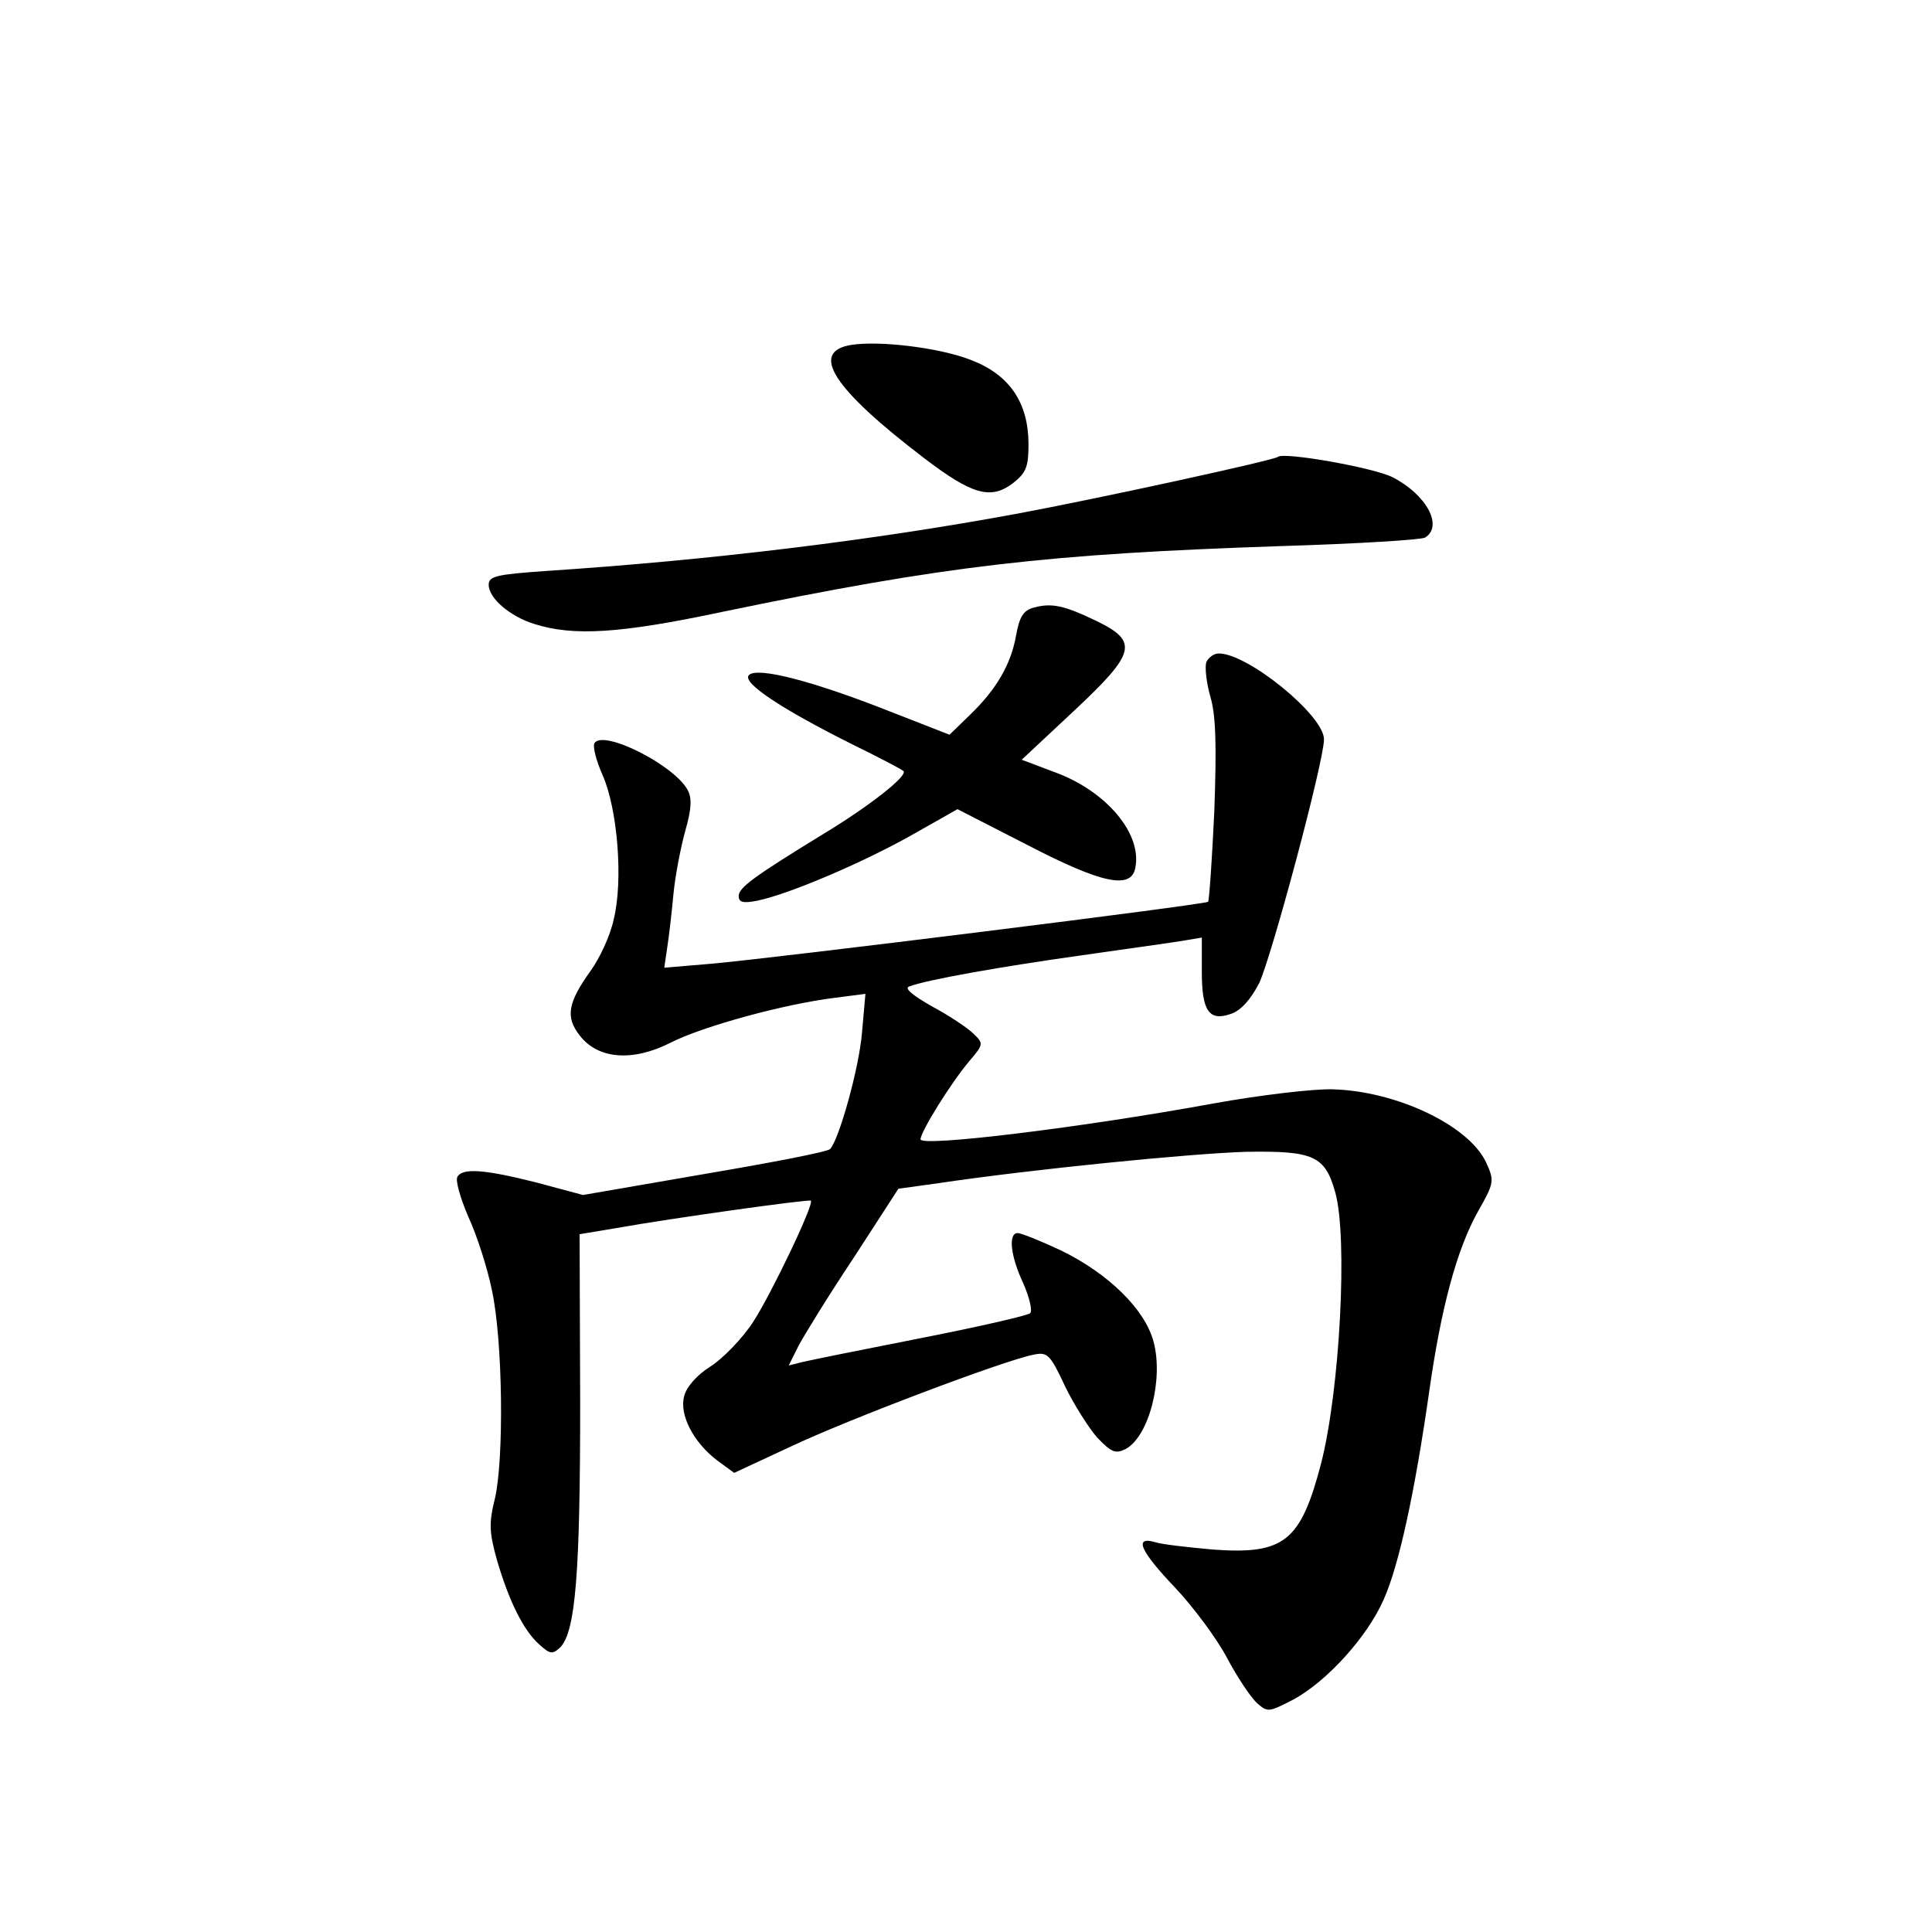 <?xml version="1.0" standalone="no"?>
<!DOCTYPE svg PUBLIC "-//W3C//DTD SVG 20010904//EN"
 "http://www.w3.org/TR/2001/REC-SVG-20010904/DTD/svg10.dtd">
<svg version="1.0" xmlns="http://www.w3.org/2000/svg"
 width="340pt" height="340pt" viewBox="0 0 340 340"
 preserveAspectRatio="xMidYMid meet">
<g transform="translate(0,340) scale(0.1,-0.1)"
fill="#000000" stroke="none">
<path d="M1498 2793 c-74 -12 -32 -77 128 -199 85 -65 118 -74 157 -44 23 18
27 29 27 68 0 73 -33 122 -100 148 -55 22 -162 35 -212 27z"/>
<path d="M2249 2596 c-7 -6 -314 -73 -459 -100 -254 -47 -541 -82 -832 -101
-84 -6 -98 -9 -98 -24 0 -24 38 -56 80 -69 69 -22 151 -17 330 21 395 82 572
102 985 116 133 4 246 11 253 15 32 20 3 75 -57 106 -33 17 -192 45 -202 36z"/>
<path d="M1820 2331 c-19 -5 -26 -16 -32 -50 -9 -50 -34 -94 -82 -140 l-35
-34 -105 41 c-134 53 -233 79 -248 64 -13 -13 56 -59 182 -122 47 -23 87 -44
90 -47 8 -8 -59 -61 -140 -110 -124 -76 -150 -95 -150 -110 0 -11 8 -13 33 -8
57 12 183 66 269 114 l83 47 123 -63 c131 -68 183 -79 190 -40 12 60 -51 134
-139 167 l-61 23 92 86 c109 102 114 122 40 158 -58 28 -79 32 -110 24z"/>
<path d="M2123 2235 c-3 -9 0 -36 7 -61 10 -33 11 -88 7 -201 -4 -86 -9 -158
-11 -160 -5 -5 -761 -99 -874 -109 l-83 -7 5 34 c3 19 8 61 11 94 3 33 13 84
21 113 11 38 12 58 4 72 -24 44 -149 107 -164 82 -3 -6 3 -30 14 -55 27 -60
37 -187 20 -255 -6 -29 -25 -69 -41 -91 -40 -56 -44 -81 -19 -113 32 -42 93
-47 160 -13 57 29 200 68 289 79 l54 7 -6 -68 c-5 -62 -40 -187 -56 -205 -4
-5 -103 -24 -221 -44 l-214 -37 -82 22 c-91 23 -130 26 -139 10 -4 -6 5 -37
19 -70 15 -32 34 -91 42 -131 19 -90 21 -296 5 -365 -11 -44 -10 -60 4 -110
21 -71 46 -122 74 -147 19 -17 23 -18 37 -5 27 28 35 131 35 430 l-1 297 66
11 c95 17 338 51 341 48 6 -6 -70 -165 -102 -214 -19 -29 -53 -64 -75 -78 -24
-15 -42 -36 -46 -52 -9 -33 17 -82 58 -113 l30 -22 99 46 c99 47 376 152 428
162 24 5 29 1 55 -55 16 -33 42 -74 57 -91 25 -26 32 -29 50 -20 41 22 67 123
49 189 -15 57 -80 120 -162 160 -36 17 -71 31 -77 31 -17 0 -13 -40 10 -89 11
-25 16 -48 12 -52 -4 -4 -91 -24 -193 -44 -102 -20 -196 -39 -208 -42 l-24 -6
17 34 c10 19 53 89 97 155 l79 122 72 10 c161 24 441 52 540 55 119 2 139 -7
157 -72 22 -80 8 -347 -25 -476 -36 -138 -65 -161 -190 -152 -44 4 -90 9 -102
13 -38 11 -27 -15 35 -80 32 -34 73 -89 91 -123 18 -34 42 -70 53 -80 19 -17
21 -16 64 6 59 32 130 110 159 176 27 60 55 190 80 365 21 149 49 252 86 318
29 51 29 54 14 87 -31 65 -158 125 -270 128 -33 1 -127 -10 -210 -25 -229 -42
-515 -77 -515 -63 0 13 53 99 87 139 24 28 24 30 6 47 -10 10 -43 32 -73 48
-35 20 -49 32 -40 35 32 12 162 35 305 55 83 12 164 23 180 26 l30 5 0 -60 c0
-70 13 -88 52 -74 17 6 34 25 49 54 22 47 114 390 114 429 0 42 -134 151 -185
151 -9 0 -18 -7 -22 -15z"/>
</g>
</svg>
